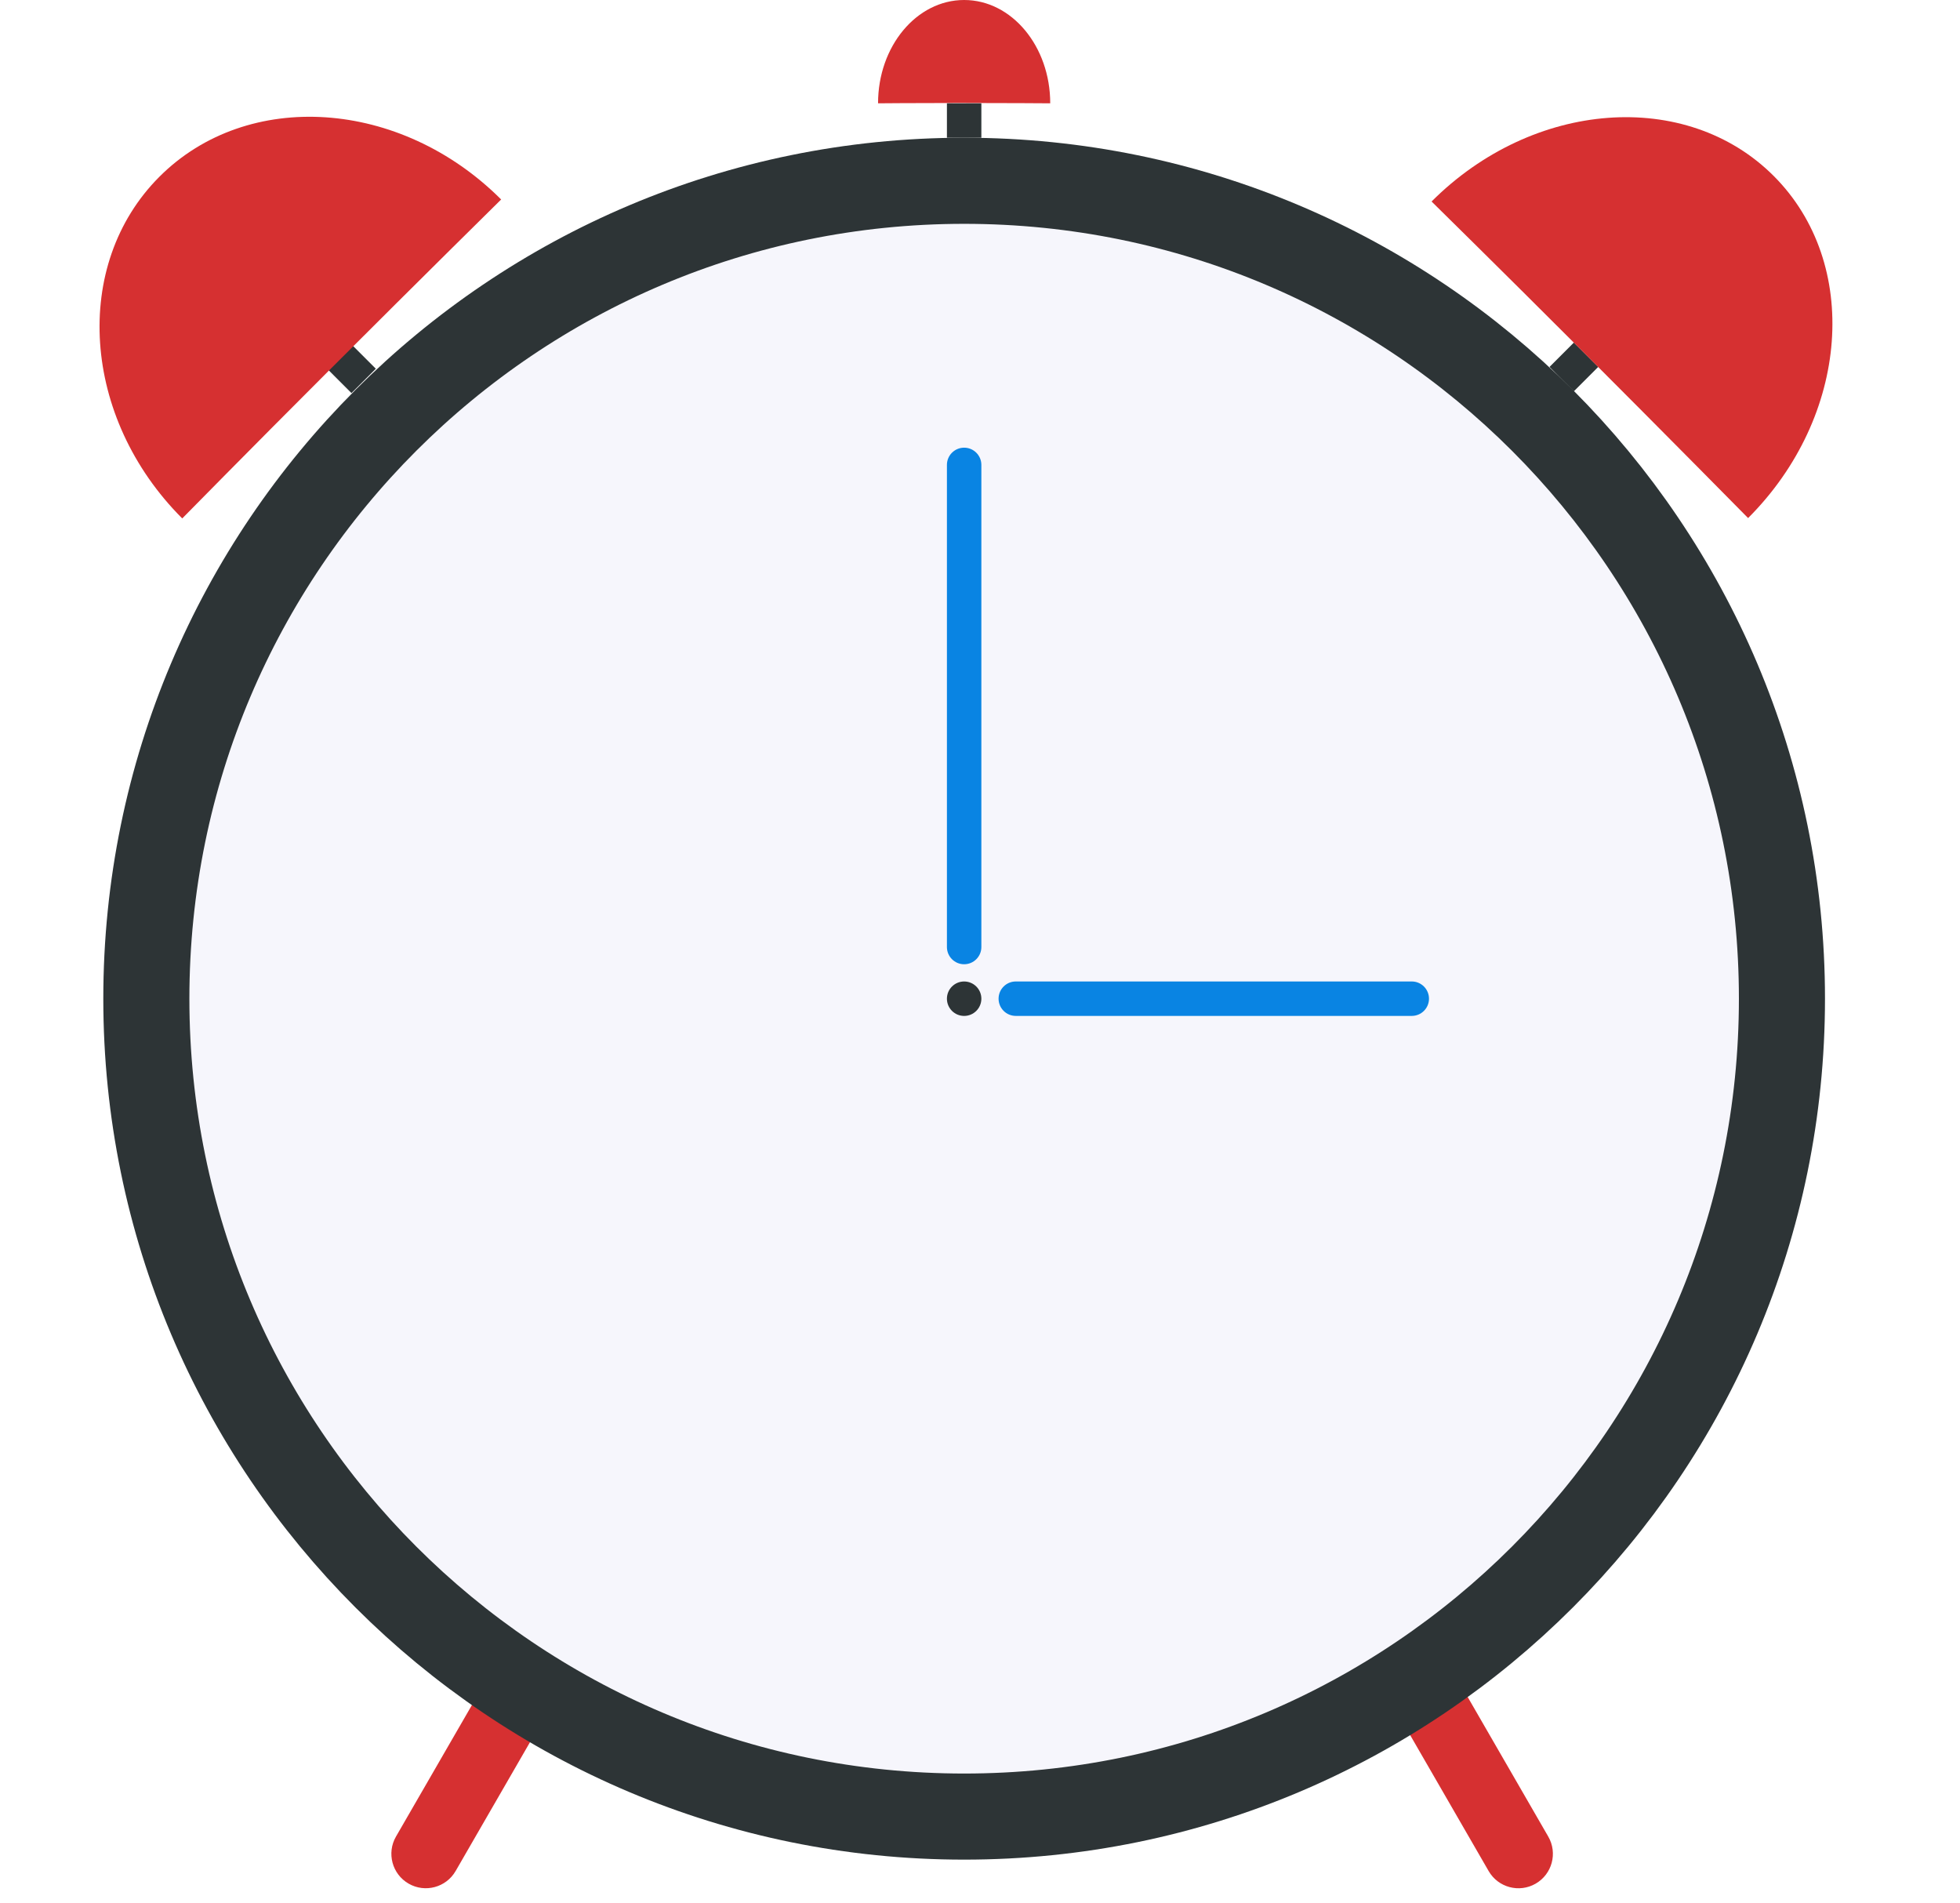 <svg width="275" height="267" viewBox="0 0 275 267" fill="none" xmlns="http://www.w3.org/2000/svg">
<path d="M67.638 236.731L76.005 241.563L63.927 262.483C62.593 264.793 59.639 265.585 57.328 264.251C55.017 262.917 54.225 259.962 55.559 257.651L67.638 236.731Z" fill="#D63031"/>
<path d="M196.787 241.567L205.154 236.735L217.232 257.655C218.567 259.966 217.775 262.921 215.464 264.255C213.153 265.589 210.199 264.798 208.865 262.487L196.787 241.567Z" fill="#D63031"/>
<path d="M250.018 140.105C250.018 76.734 198.646 25.362 135.275 25.362C71.905 25.362 20.533 76.734 20.533 140.105C20.533 203.475 71.905 254.847 135.275 254.847C198.646 254.847 250.018 203.475 250.018 140.105Z" fill="#F6F6FC"/>
<path d="M135.275 62.805H135.275C133.941 62.805 132.859 63.887 132.859 65.221V132.858C132.859 134.192 133.941 135.274 135.275 135.274C136.609 135.274 137.691 134.192 137.691 132.858V65.221C137.691 63.887 136.609 62.805 135.275 62.805Z" fill="#0984E3"/>
<path d="M135.275 142.523C136.609 142.523 137.691 141.441 137.691 140.107C137.691 138.773 136.609 137.691 135.275 137.691C133.941 137.691 132.859 138.773 132.859 140.107C132.859 141.441 133.941 142.523 135.275 142.523Z" fill="#2D3436"/>
<path d="M142.521 137.69C141.187 137.69 140.106 138.772 140.106 140.106C140.106 141.44 141.187 142.521 142.521 142.521H198.081C199.415 142.521 200.496 141.44 200.496 140.106C200.496 138.772 199.415 137.69 198.081 137.69H142.521Z" fill="#0984E3"/>
<path d="M250.018 140.105C250.018 76.734 198.646 25.362 135.275 25.362C71.905 25.362 20.533 76.734 20.533 140.105C20.533 203.475 71.905 254.847 135.275 254.847C198.646 254.847 250.018 203.475 250.018 140.105Z" stroke="#2D3436" stroke-width="12.078"/>
<path d="M52.729 51.727L49.313 48.311L45.897 51.727L49.313 55.144L52.729 51.727Z" fill="#2D3436"/>
<path d="M220.822 48.061L217.406 51.477L220.822 54.893L224.238 51.477L220.822 48.061Z" fill="#2D3436"/>
<path d="M46.539 51.598C34.182 63.955 26.24 72.059 25.569 72.73C11.447 58.609 10.016 37.145 22.373 24.788C34.729 12.432 56.193 13.863 70.314 27.985C70.314 27.985 58.895 39.242 46.539 51.598Z" fill="#D63031"/>
<path d="M134.561 14.448C127.891 14.448 123.559 14.494 123.196 14.494C123.196 6.489 128.604 0 135.275 0C141.946 0 147.353 6.489 147.353 14.494C147.353 14.494 141.231 14.448 134.561 14.448Z" fill="#D63031"/>
<path d="M221.834 49.08C209.571 36.816 201.525 28.934 200.859 28.268C215.104 14.024 236.593 12.418 248.857 24.681C261.121 36.945 259.514 58.434 245.27 72.679C245.27 72.679 234.097 61.344 221.834 49.08Z" fill="#D63031"/>
<path d="M137.691 14.494H132.859V19.325H137.691V14.494Z" fill="#2D3436"/>
</svg>
